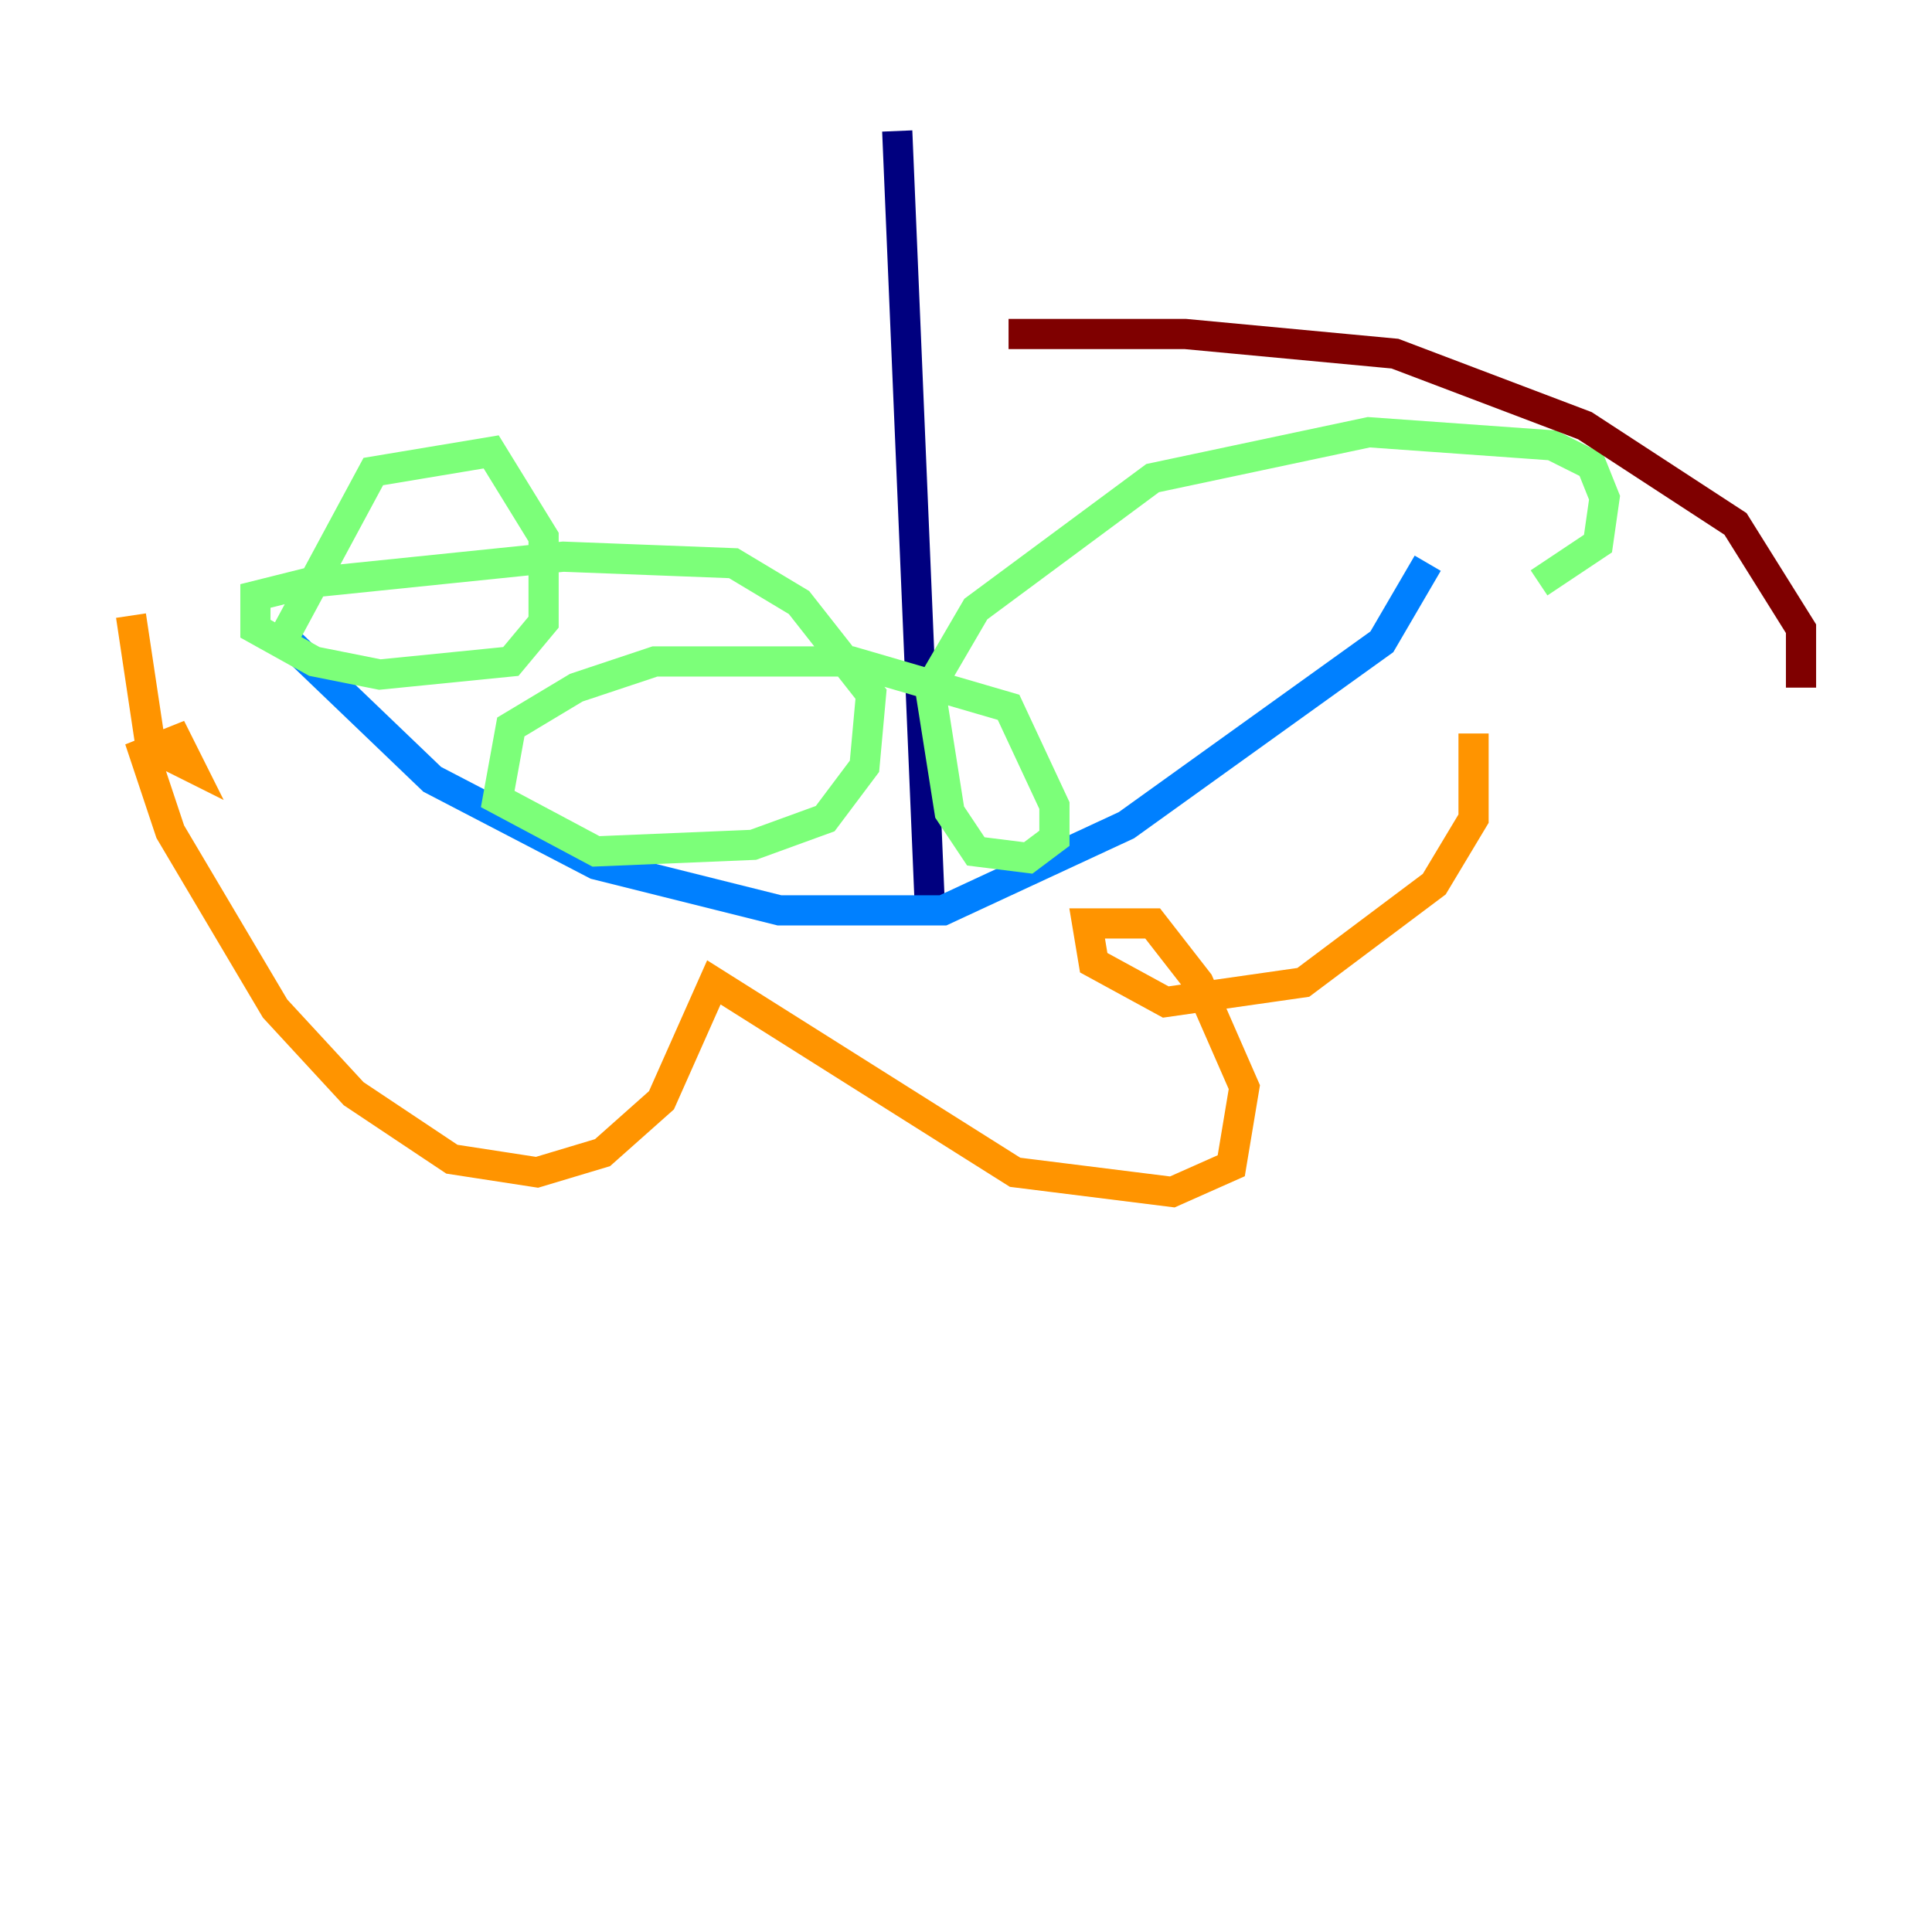 <?xml version="1.0" encoding="utf-8" ?>
<svg baseProfile="tiny" height="128" version="1.2" viewBox="0,0,128,128" width="128" xmlns="http://www.w3.org/2000/svg" xmlns:ev="http://www.w3.org/2001/xml-events" xmlns:xlink="http://www.w3.org/1999/xlink"><defs /><polyline fill="none" points="59.444,8.678 61.614,60.312" stroke="#00007f" stroke-width="2" /><polyline fill="none" points="18.224,41.654 28.637,51.634 39.485,57.275 51.634,60.312 62.481,60.312 74.63,54.671 91.552,42.522 94.59,37.315" stroke="#0080ff" stroke-width="2" /><polyline fill="none" points="18.658,42.522 24.732,31.241 32.542,29.939 36.014,35.58 36.014,41.22 33.844,43.824 25.166,44.691 20.827,43.824 16.922,41.654 16.922,39.485 20.393,38.617 37.315,36.881 48.597,37.315 52.936,39.919 57.709,45.993 57.275,50.766 54.671,54.237 49.898,55.973 39.485,56.407 32.976,52.936 33.844,48.163 38.183,45.559 43.39,43.824 56.407,43.824 66.82,46.861 69.858,53.37 69.858,55.539 68.122,56.841 64.651,56.407 62.915,53.803 61.614,45.559 64.651,40.352 76.366,31.675 90.685,28.637 102.834,29.505 105.437,30.807 106.305,32.976 105.871,36.014 101.966,38.617" stroke="#7cff79" stroke-width="2" /><polyline fill="none" points="97.627,48.597 97.627,54.237 95.024,58.576 86.346,65.085 77.234,66.386 72.461,63.783 72.027,61.18 76.366,61.18 79.403,65.085 82.441,72.027 81.573,77.234 77.668,78.969 67.254,77.668 47.295,65.085 43.824,72.895 39.919,76.366 35.58,77.668 29.939,76.8 23.43,72.461 18.224,66.82 11.281,55.105 9.546,49.898 11.715,49.031 12.583,50.766 9.98,49.464 8.678,40.786" stroke="#ff9400" stroke-width="2" /><polyline fill="none" points="66.82,22.129 78.536,22.129 92.42,23.43 105.003,28.203 114.983,34.712 119.322,41.654 119.322,45.559" stroke="#7f0000" stroke-width="2" /></svg>
